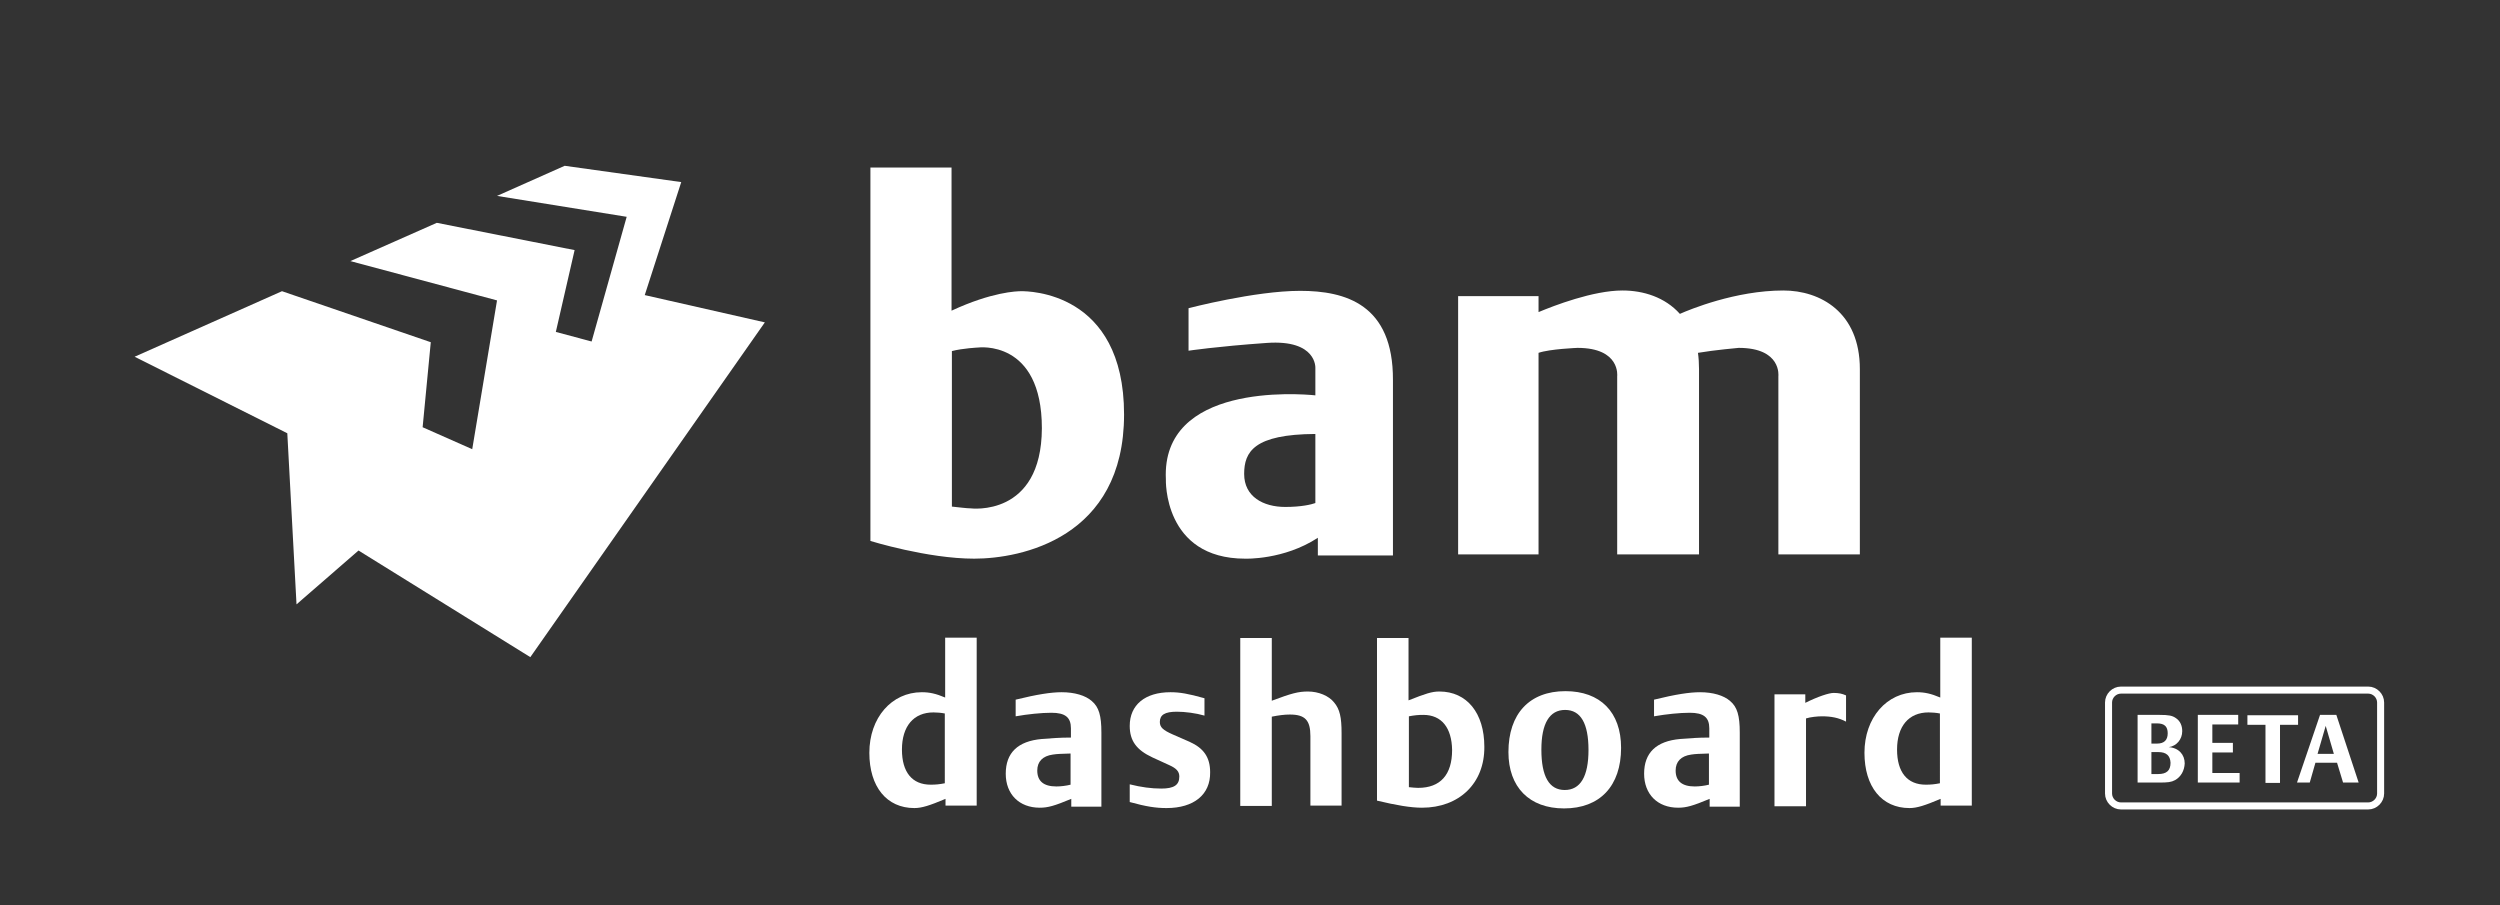 <?xml version="1.0" encoding="utf-8"?>
<!-- Generator: Adobe Illustrator 27.5.0, SVG Export Plug-In . SVG Version: 6.00 Build 0)  -->
<svg version="1.1" xmlns="http://www.w3.org/2000/svg" xmlns:xlink="http://www.w3.org/1999/xlink" x="0px" y="0px"
	 viewBox="0 0 705.7 255.5" style="enable-background:new 0 0 705.7 255.5;" xml:space="preserve">
<rect x="0" y="0" width="705.7" height="255.5" fill="#333333" stroke="none"/>
<style type="text/css">
	.st0{display:none;}
	.st1{display:inline;stroke:#FFFFFF;stroke-width:0.51;stroke-miterlimit:10;}
	.st2{fill:#FFFFFF;}
	.st3{fill:none;}
	.st4{fill:none;stroke:#FFFFFF;stroke-width:1.988;stroke-miterlimit:10;}
</style>
<g id="Laag_2" class="st0">
	<rect class="st1" width="705.7" height="255.5"/>
</g>
<g id="Laag_1">
	<path class="st2" d="M288.3,82.2c-1.3,0-8.3,0.2-19.7,5.5V47.3h-22.9v105.4c0,0,16.1,5,29.3,5c13.2,0,42.3-5.8,42.3-40.7
		C317.3,82.1,290,82.2,288.3,82.2 M274,143.5c-1.1,0-3.3-0.3-5.3-0.5V99.1c3.1-0.8,7.4-1,7.4-1s18-2.4,18,22.8
		C294,146.1,274,143.5,274,143.5"/>
	<path class="st2" d="M367,82.1c-12.8,0-31.5,4.9-31.5,4.9v12c0,0,7.9-1.2,22.1-2.2c14.2-1,13.7,7.1,13.7,7.1l0,7.7
		c-4.8-0.5-43.5-3.4-42.2,23.7c0,0-0.8,22.4,22.4,22.4c0,0,10.9,0.4,20.5-5.9v5h21.2v-49.5C393.3,85.9,379.8,82.1,367,82.1
		 M351.2,133.8c0-6.3,2.8-11.2,20.1-11.3l0,19.5c-1.1,0.4-3.9,1.1-8.5,1.1C356.6,143.1,351.2,140.2,351.2,133.8"/>
	<path class="st2" d="M503.4,82c-13.5,0-26.5,5.4-29.2,6.6C470,83.9,463.9,82,458,82c-8.3,0-19.4,4.3-23.7,6.1v-4.5h-22.7v72.9h22.7
		V99.6c3.2-1.1,11-1.4,11-1.4c12.2,0,11.2,8,11.2,8v50.3h23.1v-52.3c0-1.6-0.1-3.2-0.3-4.6c4.7-0.8,11.5-1.4,11.5-1.4
		c12.2,0,11.2,8,11.2,8v50.3H525v-52.3C525,88.1,513.8,82,503.4,82"/>
	<polygon class="st2" points="182,83.3 192.3,51.4 159.4,46.8 140.3,55.3 176.9,61.2 167,96.4 156.9,93.7 162.2,70.6 123.3,62.9 
		98.9,73.7 140.3,84.8 133.3,126.8 119.3,120.6 121.6,96.6 79.6,82.2 38,100.7 81.1,122.3 83.7,170.6 101.2,155.4 149.7,185.5 
		215.9,91 	"/>
	<rect x="27.9" y="25.9" class="st3" width="505.8" height="177"/>
	<rect x="27.9" y="25.9" class="st3" width="505.8" height="177"/>
	<g>
		<path class="st2" d="M266.9,227.5v-2c-4.5,1.9-6.7,2.6-8.8,2.6c-7.8,0-12.7-6-12.7-15.6c0-9.9,6.3-17.1,14.8-17.1
			c2.2,0,4,0.4,6.6,1.5v-16.9h8.9v47.4H266.9z M266.7,201.4c-1-0.2-2.3-0.3-3.2-0.3c-5.6,0-8.9,3.9-8.9,10.5c0,6.4,2.9,9.9,8.1,9.9
			c1.4,0,2.5-0.1,4-0.4V201.4z"/>
		<path class="st2" d="M302.4,227.5v-2c-4.8,2-6.6,2.5-8.9,2.5c-5.8,0-9.6-3.8-9.6-9.6c0-5.9,3.4-9.2,10.2-9.8
			c2.6-0.2,5-0.4,8.2-0.4v-2.6c0-3.1-1.6-4.4-5.5-4.4c-2.9,0-6.7,0.4-10.1,1v-4.7c6.1-1.5,10-2.1,13-2.1c3.6,0,6.7,0.9,8.5,2.5
			c2,1.7,2.7,4.1,2.7,8.9v20.9H302.4z M302.2,212.7c-2.9,0.1-3.7,0.1-5,0.3c-2.9,0.4-4.4,2-4.4,4.5c0,3,1.8,4.5,5.4,4.5
			c1.3,0,2.8-0.2,4-0.5V212.7z"/>
		<path class="st2" d="M329.3,228.1c-3,0-5.7-0.4-10.4-1.7v-5c3.2,0.8,6.1,1.2,8.9,1.2c3.6,0,5.1-1,5.1-3.4c0-1.4-0.8-2.3-2.8-3.2
			l-4.8-2.2c-4.5-2.1-6.4-4.7-6.4-8.9c0-5.9,4.3-9.5,11.5-9.5c2.6,0,5,0.4,9.6,1.7v4.9c-2.4-0.7-5.5-1.1-7.8-1.1
			c-3.4,0-4.8,0.9-4.8,2.9c0,1.5,0.9,2.3,3.6,3.5l4.8,2.1c4,1.8,5.8,4.4,5.8,8.6C341.7,224.3,337,228.1,329.3,228.1z"/>
		<path class="st2" d="M369.9,227.5v-19.7c0-4.5-1.5-6.1-5.8-6.1c-1.5,0-3.1,0.2-5.1,0.6v25.2h-8.9v-47.4h8.9v17.7
			c5.6-2.1,7.5-2.6,10.2-2.6c3,0,5.9,1.2,7.4,3.1c1.6,1.9,2.1,4.2,2.1,8.6v20.5H369.9z"/>
		<path class="st2" d="M401.4,228c-3.2,0-7.3-0.7-12.7-2v-45.9h8.9v17.6c4.8-1.9,6.6-2.5,8.7-2.5c7.8,0,12.7,6.1,12.7,15.6
			C419.1,221.1,411.9,228,401.4,228z M401.8,201.8c-1.5,0-2.5,0.1-4.1,0.4v20c1.1,0.1,1.8,0.2,2.6,0.2c6.3,0,9.6-3.7,9.6-10.7
			C409.8,205.4,406.9,201.8,401.8,201.8z"/>
		<path class="st2" d="M441.5,228.2c-9.8,0-15.7-6-15.7-15.9c0-10.8,5.9-17.2,16.1-17.2c9.8,0,15.7,5.9,15.7,16
			C457.6,221.9,451.6,228.2,441.5,228.2z M441.8,200.4c-4.4,0-6.7,3.8-6.7,11.2c0,7.6,2.2,11.4,6.6,11.4s6.7-3.8,6.7-11.3
			C448.4,204.2,446.2,200.4,441.8,200.4z"/>
		<path class="st2" d="M482.6,227.5v-2c-4.8,2-6.6,2.5-8.9,2.5c-5.8,0-9.6-3.8-9.6-9.6c0-5.9,3.4-9.2,10.2-9.8
			c2.6-0.2,5-0.4,8.2-0.4v-2.6c0-3.1-1.6-4.4-5.5-4.4c-2.9,0-6.7,0.4-10.1,1v-4.7c6.1-1.5,10-2.1,13-2.1c3.6,0,6.7,0.9,8.5,2.5
			c2,1.7,2.7,4.1,2.7,8.9v20.9H482.6z M482.4,212.7c-2.9,0.1-3.7,0.1-5,0.3c-2.9,0.4-4.4,2-4.4,4.5c0,3,1.8,4.5,5.4,4.5
			c1.3,0,2.8-0.2,4-0.5V212.7z"/>
		<path class="st2" d="M514.3,202.2c-1.2,0-3.3,0.2-4.5,0.6v24.8h-8.9v-31.6h8.7v2.4c3.6-1.8,6.7-2.8,8-2.8c1.4,0,2.4,0.2,3.5,0.7
			v7.4C519,202.6,516.9,202.2,514.3,202.2z"/>
		<path class="st2" d="M547.8,227.5v-2c-4.5,1.9-6.7,2.6-8.8,2.6c-7.8,0-12.7-6-12.7-15.6c0-9.9,6.3-17.1,14.8-17.1
			c2.2,0,4,0.4,6.6,1.5v-16.9h8.9v47.4H547.8z M547.6,201.4c-1-0.2-2.3-0.3-3.2-0.3c-5.6,0-8.9,3.9-8.9,10.5c0,6.4,2.9,9.9,8.1,9.9
			c1.4,0,2.5-0.1,4-0.4V201.4z"/>
	</g>
	<g>
		<path class="st2" d="M614,220.2c-1.1,0.6-2.1,0.7-4.5,0.7h-6.1v-19.1h6.2c2.6,0,3.6,0.2,4.6,0.9c1.2,0.8,1.8,2.1,1.8,3.7
			c0,2.3-1.6,4.2-3.8,4.5c2.8,0.2,4.5,2.1,4.5,4.6C616.6,217.6,615.6,219.3,614,220.2z M608.9,204.2h-1.6v5.7h1.6c2,0,3-1,3-2.9
			C611.9,205.1,611,204.2,608.9,204.2z M609.3,212.3h-2v6.2h1.9c2.4,0,3.5-1,3.5-3.2C612.6,213.3,611.5,212.3,609.3,212.3z"/>
		<path class="st2" d="M620.4,220.9v-19.1h11.4v2.7h-7.3v5.2h5.8v2.7h-5.8v5.8h7.7v2.7H620.4z"/>
		<path class="st2" d="M643.6,204.6v16.4h-4.1v-16.4h-5.1v-2.7h14.3v2.7H643.6z"/>
		<path class="st2" d="M661.4,220.9l-1.7-5.6h-6.1l-1.6,5.6h-3.6l6.5-19.1h4.6l6.3,19.1H661.4z M656.5,204.9l-2.3,7.9h4.6
			L656.5,204.9z"/>
	</g>
	<path class="st4" d="M668.5,227.5h-69.8c-1.9,0-3.5-1.6-3.5-3.5v-25.7c0-1.9,1.6-3.5,3.5-3.5h69.8c1.9,0,3.5,1.6,3.5,3.5V224
		C672,225.9,670.4,227.5,668.5,227.5z"/>
</g>
<g id="Laag_3">
	<g>
	</g>
	<g>
	</g>
	<g>
	</g>
	<g>
	</g>
	<g>
	</g>
	<g>
	</g>
</g>
</svg>
